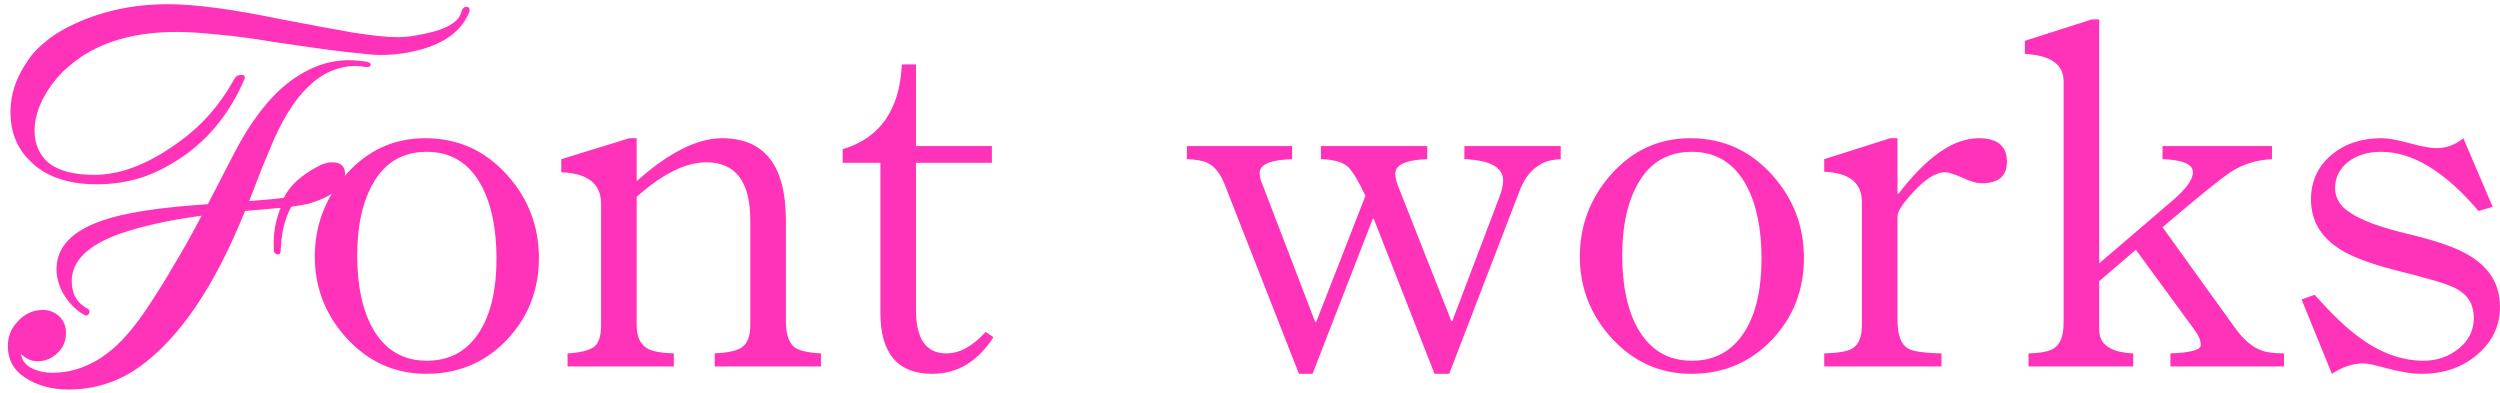 <svg width="191" height="30" viewBox="0 0 191 30" fill="none" xmlns="http://www.w3.org/2000/svg">
<path d="M7.4 14.08C5.133 14.08 3.413 13.467 2.24 12.24C1.28 11.28 0.8 10.053 0.8 8.56C0.8 7.28 1.187 6.053 1.96 4.88C2.333 4.267 2.8 3.733 3.36 3.28C3.92 2.8 4.547 2.387 5.24 2.04C6.36 1.48 7.547 1.053 8.8 0.76C10.08 0.467 11.427 0.32 12.84 0.32C13.853 0.32 15.067 0.413 16.48 0.6C17.893 0.787 19.507 1.067 21.32 1.44C23.533 1.867 25.4 2.213 26.92 2.48C28.44 2.72 29.587 2.84 30.36 2.84C30.813 2.84 31.267 2.8 31.72 2.72C32.173 2.64 32.613 2.547 33.04 2.44C34.347 2.093 35.08 1.587 35.24 0.92C35.32 0.653 35.453 0.52 35.64 0.52C35.8 0.52 35.88 0.6 35.88 0.76C35.88 0.867 35.84 0.987 35.76 1.12C35.2 2.347 34.067 3.213 32.36 3.72C31.32 4.04 30.213 4.2 29.04 4.2C28.613 4.2 27.72 4.12 26.36 3.96C25 3.8 23.173 3.547 20.88 3.2C19.307 2.933 17.893 2.747 16.64 2.64C15.413 2.507 14.373 2.44 13.52 2.44C10.56 2.44 8.133 3.067 6.24 4.32C5.733 4.667 5.253 5.053 4.8 5.48C4.373 5.907 3.987 6.387 3.64 6.92C2.973 7.987 2.64 9 2.64 9.96C2.64 11.027 3.013 11.867 3.76 12.48C4.533 13.067 5.68 13.36 7.2 13.36C9.147 13.36 11.213 12.587 13.4 11.04C14.333 10.4 15.173 9.667 15.92 8.84C16.667 8.013 17.333 7.067 17.92 6C18.027 5.813 18.2 5.72 18.44 5.72C18.68 5.72 18.76 5.827 18.68 6.04C17.64 8.467 16.147 10.387 14.2 11.8C13.16 12.547 12.08 13.12 10.96 13.52C9.84 13.893 8.653 14.08 7.4 14.08ZM5.24 29.76C3.907 29.76 2.773 29.44 1.84 28.8C1.013 28.24 0.6 27.453 0.6 26.44C0.6 25.72 0.84 25.107 1.32 24.6C1.853 23.987 2.507 23.68 3.28 23.68C3.787 23.68 4.227 23.867 4.6 24.24C4.893 24.56 5.04 24.96 5.04 25.44C5.04 26.08 4.813 26.6 4.36 27C3.933 27.4 3.44 27.6 2.88 27.6C2.4 27.6 1.973 27.413 1.6 27.04C1.68 27.6 2.04 28 2.68 28.24C3.08 28.4 3.507 28.48 3.96 28.48C4.76 28.48 5.52 28.347 6.24 28.08C6.96 27.813 7.627 27.44 8.24 26.96C9.253 26.187 10.293 24.987 11.36 23.36C12 22.4 12.653 21.347 13.32 20.2C14.013 19.053 14.707 17.813 15.4 16.48C13.027 16.8 11 17.24 9.32 17.8C6.76 18.68 5.48 19.907 5.48 21.48C5.48 22.467 5.893 23.173 6.72 23.6C6.853 23.68 6.88 23.8 6.8 23.96C6.72 24.093 6.613 24.133 6.48 24.08C5.92 23.787 5.413 23.307 4.96 22.64C4.533 21.973 4.32 21.28 4.32 20.56C4.32 18.88 5.493 17.64 7.84 16.84C9.52 16.253 12.2 15.84 15.88 15.6L17.8 11.88C19.053 9.427 20.427 7.6 21.92 6.4C23.44 5.2 25.013 4.6 26.64 4.6C27.093 4.6 27.56 4.64 28.04 4.72C28.227 4.773 28.32 4.84 28.32 4.92C28.32 5.053 28.24 5.12 28.08 5.12C27.947 5.12 27.8 5.107 27.64 5.08C27.48 5.053 27.333 5.04 27.2 5.04C24.507 5.04 22.307 7.173 20.6 11.44C20.413 11.867 20.187 12.413 19.92 13.08C19.68 13.72 19.387 14.48 19.04 15.36C20.133 15.28 21.013 15.2 21.68 15.12C22.107 14.213 22.973 13.413 24.28 12.72C24.653 12.507 25.013 12.4 25.36 12.4C26.027 12.4 26.36 12.693 26.36 13.28C26.36 14.24 25.44 15 23.6 15.56C23.227 15.64 22.773 15.72 22.24 15.8C21.973 16.333 21.773 16.88 21.64 17.44C21.533 18 21.467 18.587 21.44 19.2C21.44 19.36 21.36 19.44 21.2 19.44C21.04 19.413 20.947 19.32 20.92 19.16C20.893 18.547 20.92 17.96 21 17.4C21.107 16.84 21.253 16.333 21.44 15.88C21.2 15.907 20.293 15.987 18.72 16.12C16.4 21.88 13.707 25.853 10.64 28.04C9.013 29.187 7.213 29.76 5.24 29.76ZM41.172 19.72C41.172 22.173 40.345 24.267 38.692 26C37.038 27.707 34.998 28.56 32.572 28.56C30.145 28.56 28.092 27.627 26.412 25.76C24.838 24 24.052 21.947 24.052 19.6C24.052 17.253 24.825 15.187 26.372 13.4C28.025 11.507 30.065 10.56 32.492 10.56C34.998 10.56 37.092 11.507 38.772 13.4C40.372 15.187 41.172 17.293 41.172 19.72ZM37.932 19.76C37.932 17.467 37.545 15.6 36.772 14.16C35.838 12.453 34.452 11.6 32.612 11.6C30.878 11.6 29.558 12.32 28.652 13.76C27.745 15.2 27.292 17.12 27.292 19.52C27.292 21.84 27.692 23.707 28.492 25.12C29.425 26.747 30.798 27.56 32.612 27.56C34.372 27.56 35.718 26.813 36.652 25.32C37.505 23.96 37.932 22.107 37.932 19.76ZM62.722 28H54.602V27C55.615 26.947 56.295 26.8 56.642 26.56C57.095 26.267 57.322 25.693 57.322 24.84V16.84C57.322 13.88 56.202 12.4 53.962 12.4C52.388 12.4 50.615 13.28 48.642 15.04V24.84C48.642 25.72 48.922 26.32 49.482 26.64C49.882 26.853 50.548 26.973 51.482 27V28H43.362V27C44.295 26.947 44.962 26.787 45.362 26.52C45.735 26.253 45.922 25.693 45.922 24.84V15.56C45.922 14.04 44.908 13.24 42.882 13.16V12.16L48.082 10.56H48.642V13.84C51.095 11.653 53.268 10.56 55.162 10.56C58.415 10.56 60.042 12.653 60.042 16.84V24.52C60.042 25.507 60.255 26.173 60.682 26.52C61.028 26.787 61.708 26.947 62.722 27V28ZM75.901 25.76C74.701 27.627 73.141 28.56 71.221 28.56C68.581 28.56 67.261 27 67.261 23.88V12.44H64.381V11.4C67.234 10.547 68.741 8.387 68.901 4.92H69.981V11.16H75.781V12.44H69.981V23.68C69.981 25.893 70.754 27 72.301 27C73.314 27 74.314 26.453 75.301 25.36L75.901 25.76ZM119.239 12.16C118.626 12.187 118.133 12.307 117.759 12.52C117.039 12.893 116.493 13.56 116.119 14.52L110.719 28.56H109.599L104.959 16.72H104.879L100.279 28.56H99.239L93.559 14.08C93.239 13.253 92.799 12.707 92.239 12.44C91.919 12.28 91.399 12.187 90.679 12.16V11.16H98.719V12.16C97.066 12.213 96.239 12.56 96.239 13.2C96.239 13.52 96.319 13.84 96.479 14.16L100.479 24.6H100.559L104.319 14.96C103.759 13.787 103.319 13.053 102.999 12.76C102.599 12.387 101.906 12.187 100.919 12.16V11.16H109.039V12.16C107.413 12.213 106.599 12.587 106.599 13.28C106.599 13.547 106.679 13.88 106.839 14.28L110.879 24.52H110.959L114.559 15.04C114.746 14.56 114.839 14.147 114.839 13.8C114.839 12.787 113.853 12.24 111.879 12.16V11.16H119.239V12.16ZM137.82 19.72C137.82 22.173 136.993 24.267 135.34 26C133.687 27.707 131.647 28.56 129.22 28.56C126.793 28.56 124.74 27.627 123.06 25.76C121.487 24 120.7 21.947 120.7 19.6C120.7 17.253 121.473 15.187 123.02 13.4C124.673 11.507 126.713 10.56 129.14 10.56C131.647 10.56 133.74 11.507 135.42 13.4C137.02 15.187 137.82 17.293 137.82 19.72ZM134.58 19.76C134.58 17.467 134.193 15.6 133.42 14.16C132.487 12.453 131.1 11.6 129.26 11.6C127.527 11.6 126.207 12.32 125.3 13.76C124.393 15.2 123.94 17.12 123.94 19.52C123.94 21.84 124.34 23.707 125.14 25.12C126.073 26.747 127.447 27.56 129.26 27.56C131.02 27.56 132.367 26.813 133.3 25.32C134.153 23.96 134.58 22.107 134.58 19.76ZM153.33 12.36C153.33 13.453 152.69 14 151.41 14C151.01 14 150.503 13.853 149.89 13.56C149.277 13.293 148.85 13.16 148.61 13.16C147.917 13.16 147.117 13.653 146.21 14.64C145.383 15.52 144.97 16.147 144.97 16.52V24.44C144.97 25.56 145.223 26.28 145.73 26.6C146.103 26.84 146.97 26.973 148.33 27V28H139.37V27C140.41 26.973 141.117 26.853 141.49 26.64C141.997 26.347 142.25 25.747 142.25 24.84V15.44C142.25 13.973 141.29 13.2 139.37 13.12V12.16L144.41 10.56H144.97V14.8H145.05C147.21 11.973 149.25 10.56 151.17 10.56C152.61 10.56 153.33 11.16 153.33 12.36ZM174.499 28H165.819V27C167.366 26.947 168.139 26.733 168.139 26.36C168.139 26.013 167.979 25.627 167.659 25.2L163.179 19.08L160.379 21.48V25.2C160.379 26.32 161.246 26.92 162.979 27V28H154.979V27C155.939 26.973 156.593 26.84 156.939 26.6C157.419 26.28 157.659 25.64 157.659 24.68V6.2C157.659 4.92 156.673 4.227 154.699 4.12V3.12L159.819 1.48H160.379V20.12L165.939 15.36C167.006 14.453 167.539 13.72 167.539 13.16C167.539 12.547 166.766 12.213 165.219 12.16V11.16H173.579V12.16C172.433 12.213 171.393 12.533 170.459 13.12C169.686 13.627 167.939 15.04 165.219 17.36L170.779 25.08C171.393 25.933 172.046 26.493 172.739 26.76C173.139 26.92 173.726 27 174.499 27V28ZM190.999 23.44C190.999 24.88 190.425 26.093 189.279 27.08C188.132 28.067 186.705 28.56 184.999 28.56C184.279 28.56 183.372 28.413 182.279 28.12C181.399 27.88 180.839 27.76 180.599 27.76C179.772 27.76 178.959 28.027 178.159 28.56L175.839 22.88L176.839 22.52C178.119 23.96 179.212 25.013 180.119 25.68C181.772 26.933 183.452 27.56 185.159 27.56C186.172 27.56 187.065 27.253 187.839 26.64C188.612 26.027 188.999 25.24 188.999 24.28C188.999 23.267 188.545 22.52 187.639 22.04C187.052 21.72 185.505 21.253 182.999 20.64C181.132 20.16 179.745 19.64 178.839 19.08C177.319 18.147 176.559 16.867 176.559 15.24C176.559 13.853 177.079 12.72 178.119 11.84C179.132 10.987 180.399 10.56 181.919 10.56C182.479 10.56 183.225 10.693 184.159 10.96C185.065 11.2 185.719 11.32 186.119 11.32C186.892 11.32 187.585 11.067 188.199 10.56L190.439 15.8L189.359 16.12C186.799 13.107 184.319 11.6 181.919 11.6C180.879 11.6 180.025 11.867 179.359 12.4C178.719 12.933 178.399 13.587 178.399 14.36C178.399 15.107 178.759 15.72 179.479 16.2C180.332 16.813 181.892 17.387 184.159 17.92C186.265 18.427 187.785 18.973 188.719 19.56C190.239 20.493 190.999 21.787 190.999 23.44Z" fill="#FF33BA"/>
</svg>
